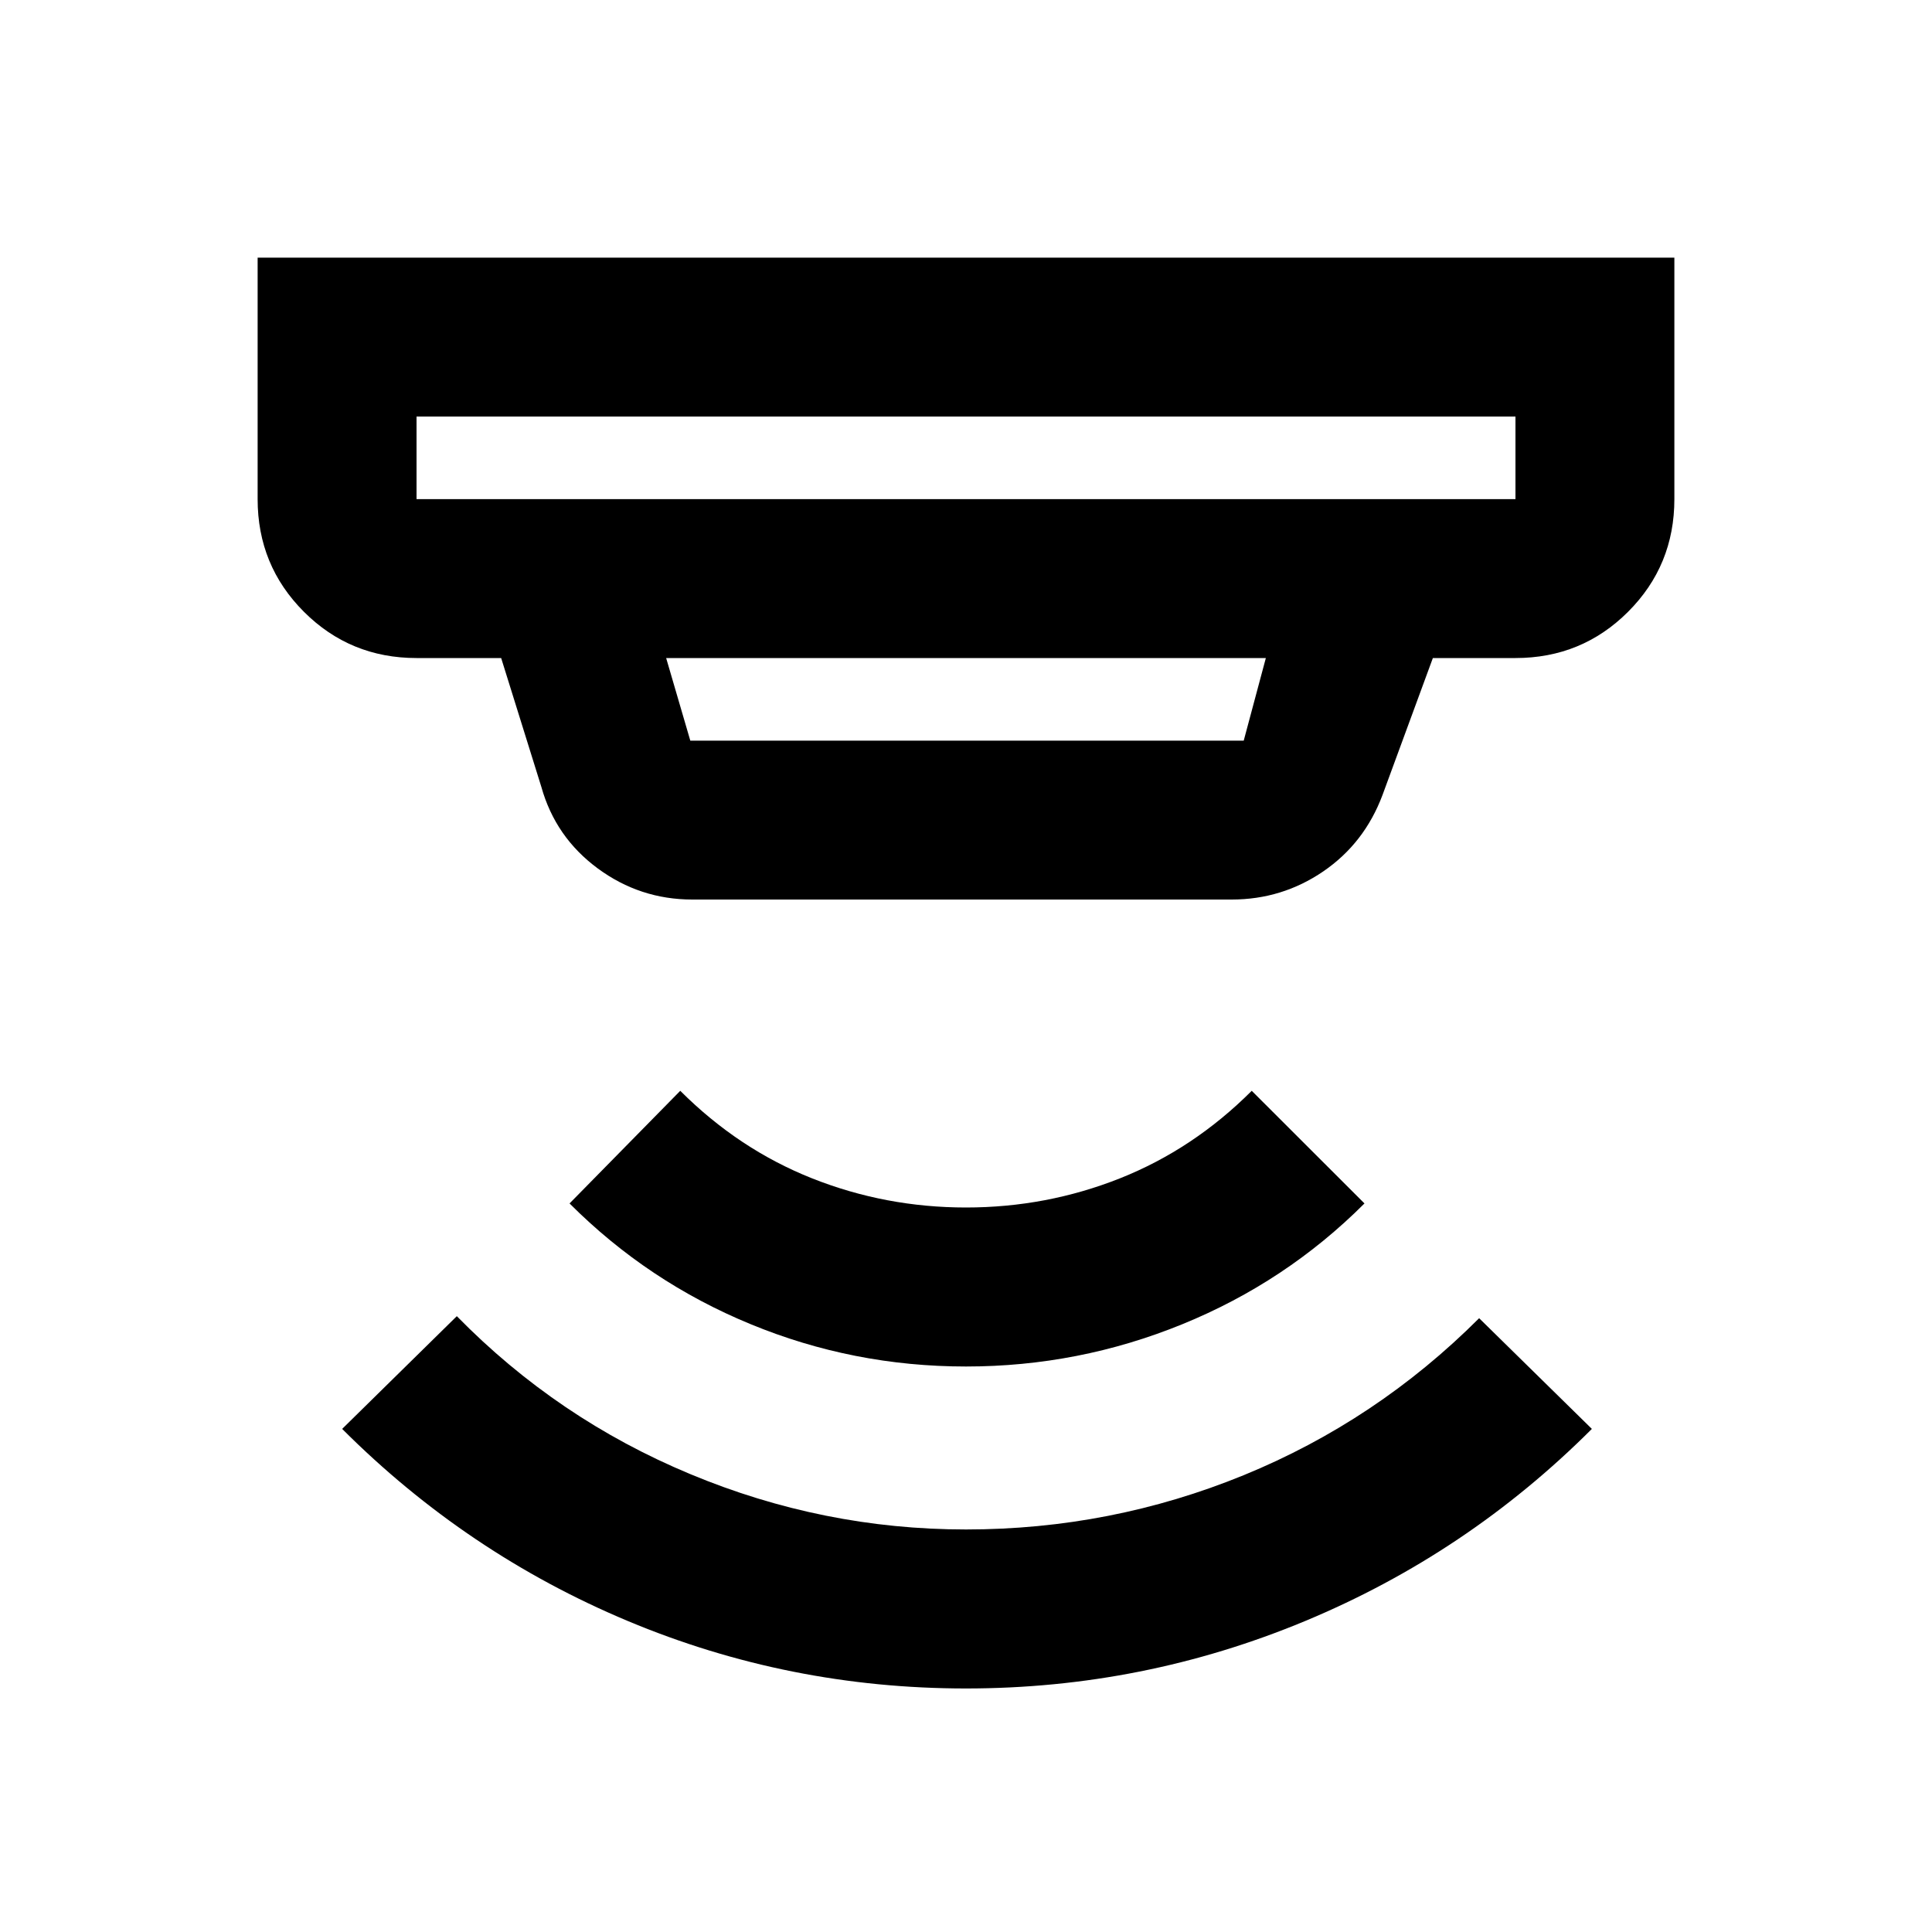 <svg xmlns="http://www.w3.org/2000/svg" height="20" width="20"><path d="M10 17.479q-1.833 0-3.5-.698t-2.958-1.989l1.187-1.167q1.042 1.063 2.417 1.635 1.375.573 2.854.573 1.5 0 2.875-.562 1.375-.563 2.437-1.625l1.167 1.146q-1.291 1.291-2.969 1.989-1.677.698-3.51.698Zm0-3.333q-1.167 0-2.229-.438-1.063-.437-1.875-1.25l1.146-1.166q.604.604 1.364.906.761.302 1.594.302.833 0 1.594-.302.76-.302 1.364-.906l1.167 1.166q-.813.813-1.885 1.25-1.073.438-2.24.438ZM4.312 5.167h11.376v-.855H4.312v.855Zm2.834 2.5h5.729l.229-.855H6.896l.25.855Zm.021 1.645q-.542 0-.979-.322-.438-.323-.584-.844l-.416-1.334h-.876q-.687 0-1.166-.479-.479-.479-.479-1.166v-2.5h14.666v2.5q0 .687-.479 1.166-.479.479-1.166.479h-.855l-.521 1.417q-.187.5-.614.792-.427.291-.948.291ZM4.312 5.167v-.855.855Z"/></svg>